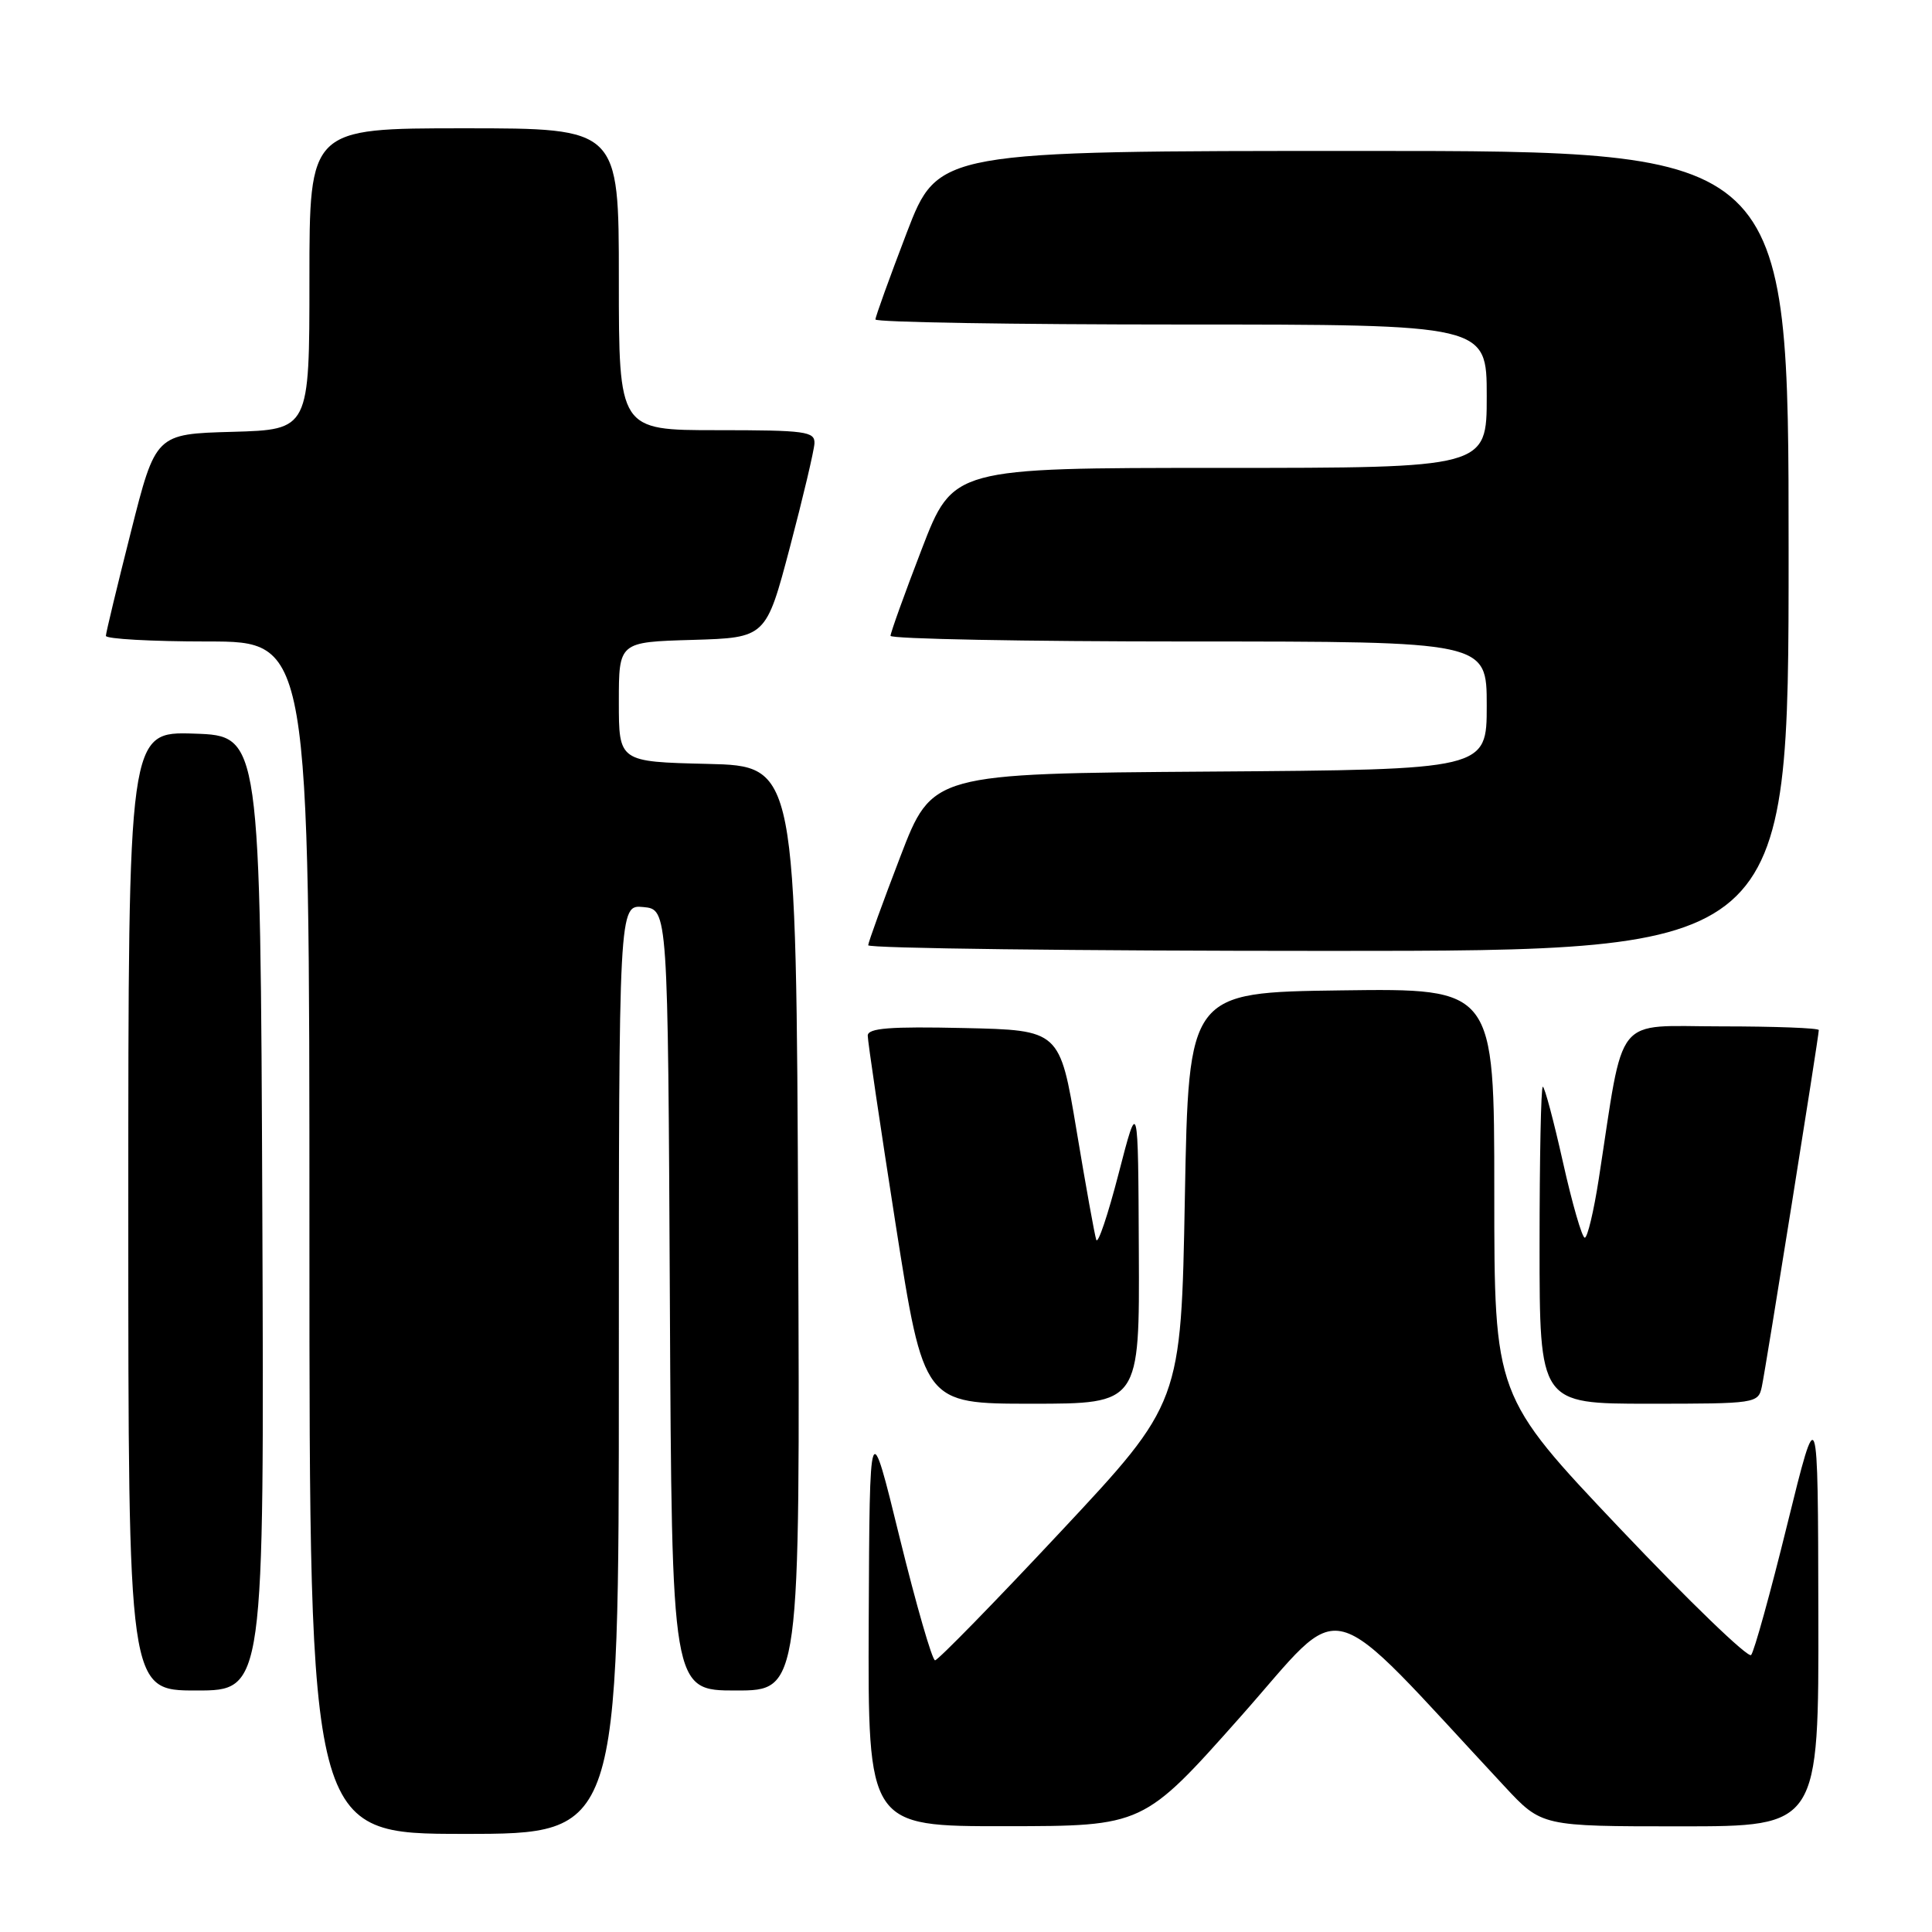<?xml version="1.0" encoding="UTF-8" standalone="no"?>
<!DOCTYPE svg PUBLIC "-//W3C//DTD SVG 1.1//EN" "http://www.w3.org/Graphics/SVG/1.1/DTD/svg11.dtd" >
<svg xmlns="http://www.w3.org/2000/svg" xmlns:xlink="http://www.w3.org/1999/xlink" version="1.1" viewBox="0 0 256 256">
 <g >
 <path fill="currentColor"
d=" M 82.00 181.44 C 82.00 119.87 82.00 119.87 85.25 120.19 C 88.50 120.50 88.50 120.50 88.76 172.25 C 89.02 224.00 89.02 224.00 97.52 224.00 C 106.02 224.00 106.02 224.00 105.76 162.75 C 105.50 101.50 105.50 101.50 93.75 101.22 C 82.00 100.94 82.00 100.94 82.00 93.00 C 82.00 85.07 82.00 85.07 91.75 84.79 C 101.50 84.50 101.50 84.50 104.67 72.50 C 106.41 65.90 107.87 59.71 107.92 58.75 C 107.99 57.17 106.75 57.00 95.00 57.00 C 82.00 57.00 82.00 57.00 82.00 37.00 C 82.00 17.00 82.00 17.00 61.50 17.00 C 41.00 17.00 41.00 17.00 41.00 36.97 C 41.00 56.93 41.00 56.93 30.81 57.22 C 20.62 57.50 20.62 57.50 17.34 70.50 C 15.53 77.65 14.04 83.84 14.03 84.25 C 14.01 84.66 20.07 85.00 27.50 85.00 C 41.00 85.00 41.00 85.00 41.00 164.00 C 41.00 243.00 41.00 243.00 61.50 243.00 C 82.00 243.00 82.00 243.00 82.00 181.44 Z  M 164.37 227.48 C 178.61 211.43 174.90 210.45 199.40 236.75 C 204.29 242.00 204.29 242.00 222.65 242.00 C 241.00 242.00 241.00 242.00 240.94 213.75 C 240.89 185.50 240.89 185.50 236.82 202.00 C 234.59 211.07 232.43 218.86 232.03 219.30 C 231.63 219.73 223.81 212.19 214.65 202.53 C 198.00 184.96 198.00 184.96 198.00 157.96 C 198.00 130.96 198.00 130.96 177.75 131.23 C 157.50 131.50 157.50 131.50 157.00 158.70 C 156.50 185.90 156.50 185.90 140.55 202.95 C 131.78 212.33 124.28 220.00 123.90 220.00 C 123.52 220.00 121.41 212.69 119.21 203.75 C 115.23 187.50 115.23 187.50 115.11 214.75 C 115.00 242.00 115.00 242.00 133.25 241.98 C 151.50 241.97 151.50 241.97 164.37 227.48 Z  M 34.76 160.75 C 34.50 97.50 34.50 97.50 25.75 97.21 C 17.00 96.92 17.00 96.92 17.00 160.46 C 17.00 224.00 17.00 224.00 26.01 224.00 C 35.01 224.00 35.01 224.00 34.76 160.75 Z  M 150.90 165.75 C 150.81 145.50 150.81 145.50 148.23 155.48 C 146.81 160.97 145.48 164.93 145.26 164.28 C 145.04 163.63 143.87 157.12 142.65 149.80 C 140.43 136.50 140.43 136.50 127.72 136.22 C 117.91 136.00 115.00 136.23 114.98 137.22 C 114.97 137.92 116.64 149.19 118.68 162.25 C 122.41 186.00 122.41 186.00 136.71 186.00 C 151.00 186.00 151.00 186.00 150.90 165.75 Z  M 233.45 183.75 C 233.96 181.39 241.00 137.33 241.00 136.49 C 241.00 136.22 235.20 136.00 228.10 136.00 C 213.65 136.00 215.29 133.96 211.84 156.25 C 211.18 160.51 210.35 164.00 209.99 164.00 C 209.63 164.00 208.33 159.50 207.10 154.00 C 205.87 148.50 204.67 144.00 204.43 144.00 C 204.19 144.00 204.00 153.45 204.00 165.00 C 204.00 186.00 204.00 186.00 218.48 186.00 C 232.69 186.00 232.97 185.96 233.45 183.75 Z  M 237.00 73.00 C 237.00 20.00 237.00 20.00 180.65 20.00 C 124.31 20.00 124.31 20.00 120.15 30.83 C 117.87 36.79 116.00 41.97 116.00 42.33 C 116.00 42.70 134.22 43.00 156.50 43.00 C 197.00 43.00 197.00 43.00 197.00 52.50 C 197.00 62.00 197.00 62.00 161.64 62.00 C 126.28 62.00 126.28 62.00 122.14 72.75 C 119.86 78.67 118.00 83.85 118.00 84.25 C 118.00 84.66 135.78 85.00 157.50 85.00 C 197.00 85.00 197.00 85.00 197.00 93.49 C 197.00 101.98 197.00 101.98 160.26 102.24 C 123.52 102.50 123.52 102.50 119.30 113.50 C 116.98 119.55 115.06 124.84 115.04 125.25 C 115.02 125.66 142.45 126.00 176.00 126.00 C 237.00 126.00 237.00 126.00 237.00 73.00 Z "/>
</g>
</svg>